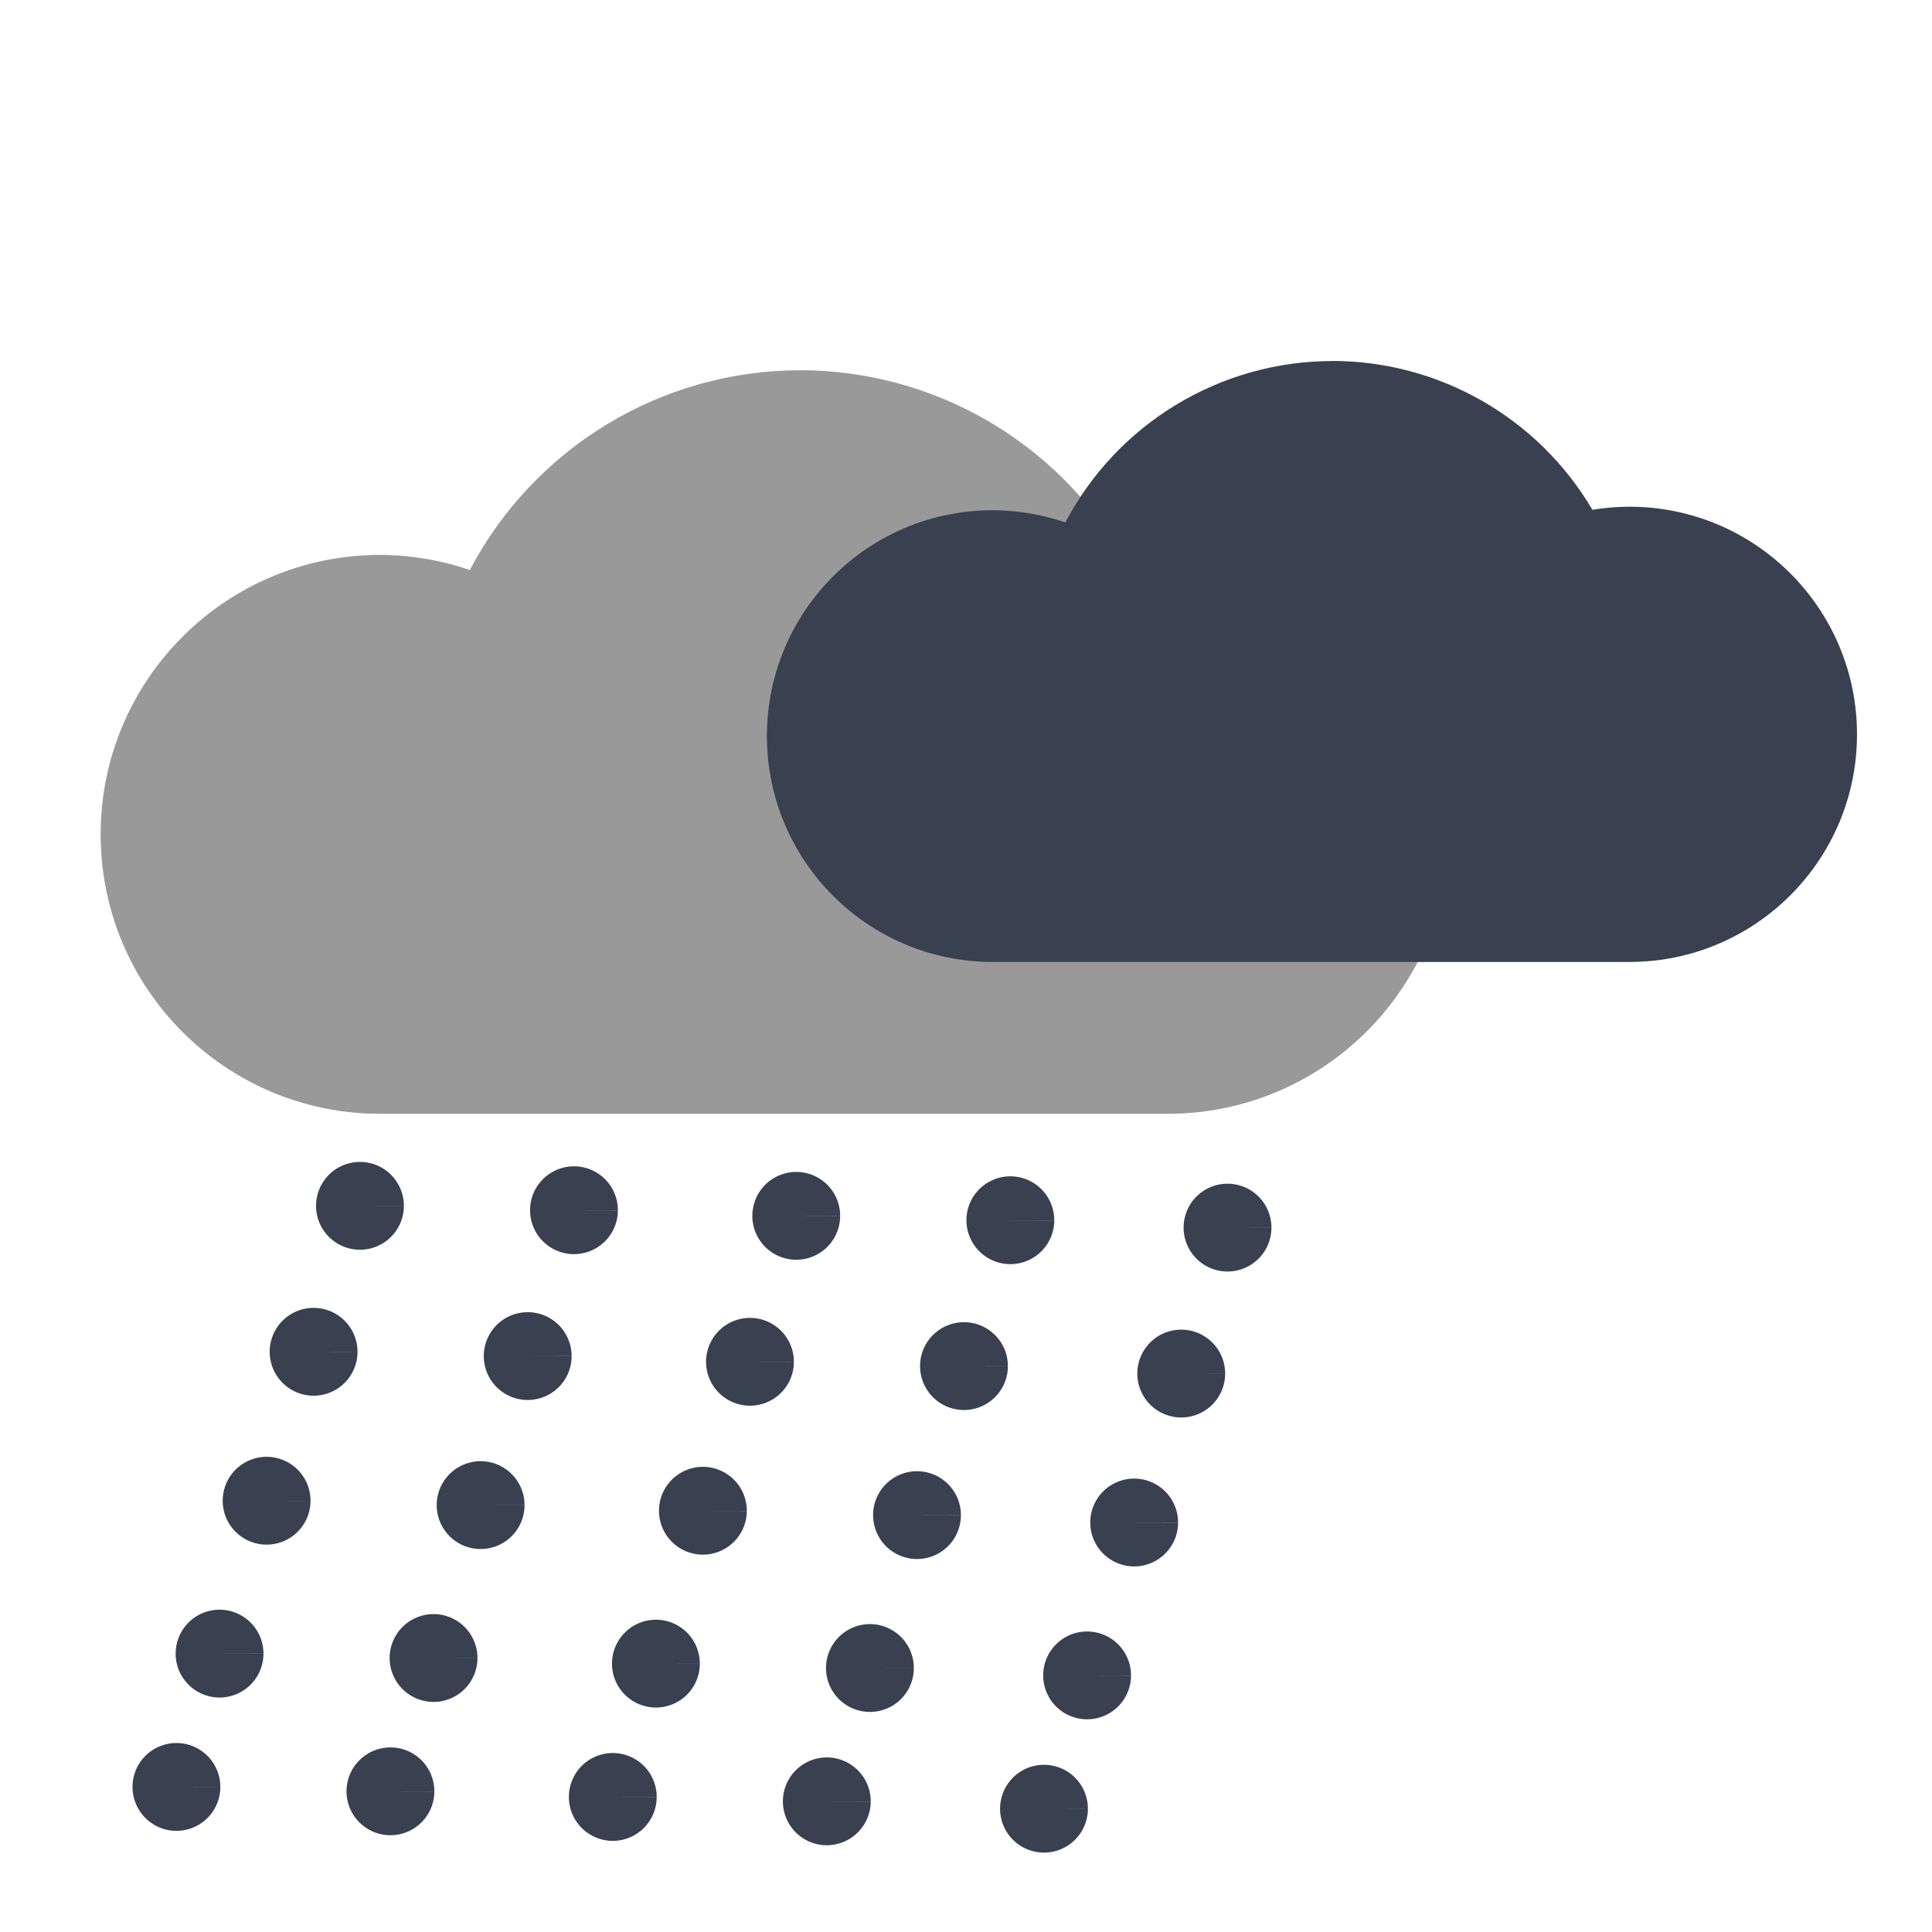 <?xml version="1.0" encoding="UTF-8" standalone="no"?>
<!-- Created with Inkscape (http://www.inkscape.org/) -->

<svg
   xmlns:dc="http://purl.org/dc/elements/1.1/"
   xmlns:cc="http://creativecommons.org/ns#"
   xmlns:rdf="http://www.w3.org/1999/02/22-rdf-syntax-ns#"
   xmlns:svg="http://www.w3.org/2000/svg"
   xmlns="http://www.w3.org/2000/svg"
   xmlns:sodipodi="http://sodipodi.sourceforge.net/DTD/sodipodi-0.dtd"
   xmlns:inkscape="http://www.inkscape.org/namespaces/inkscape"
   width="22"
   height="22"
   viewBox="0 0 22 22"
   id="svg2"
   version="1.1"
   inkscape:version="0.92.1 r15371"
   sodipodi:docname="weather-showers.svg">
  <defs
     id="defs4" />
  <sodipodi:namedview
     id="base"
     pagecolor="#ffffff"
     bordercolor="#666666"
     borderopacity="1.0"
     inkscape:pageopacity="0.0"
     inkscape:pageshadow="2"
     inkscape:zoom="15.839192"
     inkscape:cx="-6.2440479"
     inkscape:cy="11.133957"
     inkscape:document-units="px"
     inkscape:current-layer="layer1"
     showgrid="false"
     units="px"
     inkscape:window-width="1366"
     inkscape:window-height="714"
     inkscape:window-x="0"
     inkscape:window-y="0"
     inkscape:window-maximized="1" />
  <g
     inkscape:label="Layer 1"
     inkscape:groupmode="layer"
     id="layer1"
     transform="translate(0,-1030.362)">
    <path
       sodipodi:nodetypes="cccccccccc"
       inkscape:connector-curvature="0"
       id="path3755"
       d="m 9.114,1034.578 c -1.58,0 -3.029,0.877 -3.764,2.275 -0.329,-0.113 -0.674,-0.171 -1.022,-0.172 -1.758,-10e-5 -3.182,1.425 -3.182,3.182 2e-5,1.758 1.425,3.182 3.182,3.182 l 8.969,0 c 1.771,0 3.207,-1.436 3.207,-3.207 3e-5,-1.771 -1.436,-3.207 -3.207,-3.207 -0.174,4e-4 -0.348,0.015 -0.52,0.044 -0.764,-1.298 -2.157,-2.095 -3.663,-2.097 z"
       style="fill:#999999;fill-opacity:1;stroke:none" />
    <path
       sodipodi:nodetypes="cccccccccc"
       inkscape:connector-curvature="0"
       id="path3755-1"
       d="m 15.173,1034.473 c -1.277,9e-4 -2.448,0.709 -3.042,1.838 -0.266,-0.091 -0.545,-0.138 -0.826,-0.139 -1.42,-10e-5 -2.572,1.151 -2.572,2.572 10e-6,1.421 1.152,2.572 2.572,2.572 l 7.249,0 c 1.431,0 2.592,-1.16 2.592,-2.592 2e-5,-1.431 -1.16,-2.592 -2.592,-2.592 -0.141,4e-4 -0.282,0.012 -0.421,0.035 -0.618,-1.049 -1.743,-1.693 -2.96,-1.695 z"
       style="fill:#394050;fill-opacity:1;stroke:none" />
    <path
       style="opacity:1;fill:#394050;fill-opacity:1;stroke:none;stroke-width:2;stroke-linecap:round;stroke-linejoin:miter;stroke-miterlimit:4;stroke-dasharray:none;stroke-opacity:1"
       id="path4137"
       sodipodi:type="arc"
       sodipodi:cx="4.0986681"
       sodipodi:cy="1044.0933"
       sodipodi:rx="0.5"
       sodipodi:ry="0.5"
       sodipodi:start="0.0032557023"
       sodipodi:end="0.0022081033"
       d="m 4.599,1044.095 a 0.5,0.5 0 0 1 -0.501,0.498 0.5,0.5 0 0 1 -0.499,-0.501 0.5,0.5 0 0 1 0.501,-0.499 0.5,0.5 0 0 1 0.499,0.501 l -0.5,-0 z" />
    <path
       style="opacity:1;fill:#394050;fill-opacity:1;stroke:none;stroke-width:2;stroke-linecap:round;stroke-linejoin:miter;stroke-miterlimit:4;stroke-dasharray:none;stroke-opacity:1"
       id="path4137-3"
       sodipodi:type="arc"
       sodipodi:cx="3.5714288"
       sodipodi:cy="1045.755"
       sodipodi:rx="0.5"
       sodipodi:ry="0.5"
       sodipodi:start="0.0032557023"
       sodipodi:end="0.0022081033"
       d="m 4.071,1045.757 a 0.5,0.5 0 0 1 -0.501,0.498 0.5,0.5 0 0 1 -0.499,-0.501 0.5,0.5 0 0 1 0.501,-0.499 0.5,0.5 0 0 1 0.499,0.501 l -0.5,-0 z" />
    <path
       style="opacity:1;fill:#394050;fill-opacity:1;stroke:none;stroke-width:2;stroke-linecap:round;stroke-linejoin:miter;stroke-miterlimit:4;stroke-dasharray:none;stroke-opacity:1"
       id="path4137-6"
       sodipodi:type="arc"
       sodipodi:cx="3.0357141"
       sodipodi:cy="1047.4514"
       sodipodi:rx="0.5"
       sodipodi:ry="0.5"
       sodipodi:start="0.0032557023"
       sodipodi:end="0.0022081033"
       d="m 3.536,1047.453 a 0.5,0.5 0 0 1 -0.501,0.498 0.5,0.5 0 0 1 -0.499,-0.501 0.5,0.5 0 0 1 0.501,-0.499 0.5,0.5 0 0 1 0.499,0.501 l -0.5,-0 z" />
    <path
       style="opacity:1;fill:#394050;fill-opacity:1;stroke:none;stroke-width:2;stroke-linecap:round;stroke-linejoin:miter;stroke-miterlimit:4;stroke-dasharray:none;stroke-opacity:1"
       id="path4137-7"
       sodipodi:type="arc"
       sodipodi:cx="2.5"
       sodipodi:cy="1049.1926"
       sodipodi:rx="0.5"
       sodipodi:ry="0.5"
       sodipodi:start="0.0032557023"
       sodipodi:end="0.0022081033"
       d="m 3,1049.194 a 0.5,0.5 0 0 1 -0.501,0.498 0.5,0.5 0 0 1 -0.499,-0.501 0.5,0.5 0 0 1 0.501,-0.499 0.5,0.5 0 0 1 0.499,0.501 l -0.5,-0 z" />
    <path
       style="opacity:1;fill:#394050;fill-opacity:1;stroke:none;stroke-width:2;stroke-linecap:round;stroke-linejoin:miter;stroke-miterlimit:4;stroke-dasharray:none;stroke-opacity:1"
       id="path4137-5"
       sodipodi:type="arc"
       sodipodi:cx="2.0089283"
       sodipodi:cy="1050.7104"
       sodipodi:rx="0.5"
       sodipodi:ry="0.5"
       sodipodi:start="0.0032557023"
       sodipodi:end="0.0022081033"
       d="m 2.509,1050.712 a 0.5,0.5 0 0 1 -0.501,0.498 0.5,0.5 0 0 1 -0.499,-0.501 0.5,0.5 0 0 1 0.501,-0.499 0.5,0.5 0 0 1 0.499,0.501 l -0.5,-0 z" />
    <path
       style="opacity:1;fill:#394050;fill-opacity:1;stroke:none;stroke-width:2;stroke-linecap:round;stroke-linejoin:miter;stroke-miterlimit:4;stroke-dasharray:none;stroke-opacity:1"
       id="path4137-35"
       sodipodi:type="arc"
       sodipodi:cx="6.5359416"
       sodipodi:cy="1044.1429"
       sodipodi:rx="0.5"
       sodipodi:ry="0.5"
       sodipodi:start="0.0032557023"
       sodipodi:end="0.0022081033"
       d="m 7.036,1044.145 a 0.5,0.5 0 0 1 -0.501,0.498 0.5,0.5 0 0 1 -0.499,-0.501 0.5,0.5 0 0 1 0.501,-0.499 0.5,0.5 0 0 1 0.499,0.501 l -0.5,-0 z" />
    <path
       style="opacity:1;fill:#394050;fill-opacity:1;stroke:none;stroke-width:2;stroke-linecap:round;stroke-linejoin:miter;stroke-miterlimit:4;stroke-dasharray:none;stroke-opacity:1"
       id="path4137-3-6"
       sodipodi:type="arc"
       sodipodi:cx="6.0087018"
       sodipodi:cy="1045.8047"
       sodipodi:rx="0.5"
       sodipodi:ry="0.5"
       sodipodi:start="0.0032557023"
       sodipodi:end="0.0022081033"
       d="m 6.509,1045.806 a 0.5,0.5 0 0 1 -0.501,0.498 0.5,0.5 0 0 1 -0.499,-0.501 0.5,0.5 0 0 1 0.501,-0.499 0.5,0.5 0 0 1 0.499,0.501 l -0.5,-0 z" />
    <path
       style="opacity:1;fill:#394050;fill-opacity:1;stroke:none;stroke-width:2;stroke-linecap:round;stroke-linejoin:miter;stroke-miterlimit:4;stroke-dasharray:none;stroke-opacity:1"
       id="path4137-6-2"
       sodipodi:type="arc"
       sodipodi:cx="5.4729877"
       sodipodi:cy="1047.5011"
       sodipodi:rx="0.5"
       sodipodi:ry="0.5"
       sodipodi:start="0.0032557023"
       sodipodi:end="0.0022081033"
       d="m 5.973,1047.503 a 0.5,0.5 0 0 1 -0.501,0.498 0.5,0.5 0 0 1 -0.499,-0.501 0.5,0.5 0 0 1 0.501,-0.499 0.5,0.5 0 0 1 0.499,0.501 l -0.5,-0 z" />
    <path
       style="opacity:1;fill:#394050;fill-opacity:1;stroke:none;stroke-width:2;stroke-linecap:round;stroke-linejoin:miter;stroke-miterlimit:4;stroke-dasharray:none;stroke-opacity:1"
       id="path4137-7-9"
       sodipodi:type="arc"
       sodipodi:cx="4.9372735"
       sodipodi:cy="1049.2423"
       sodipodi:rx="0.5"
       sodipodi:ry="0.5"
       sodipodi:start="0.0032557023"
       sodipodi:end="0.0022081033"
       d="m 5.437,1049.244 a 0.5,0.5 0 0 1 -0.501,0.498 0.5,0.5 0 0 1 -0.499,-0.501 0.5,0.5 0 0 1 0.501,-0.499 0.5,0.5 0 0 1 0.499,0.501 l -0.5,-0 z" />
    <path
       style="opacity:1;fill:#394050;fill-opacity:1;stroke:none;stroke-width:2;stroke-linecap:round;stroke-linejoin:miter;stroke-miterlimit:4;stroke-dasharray:none;stroke-opacity:1"
       id="path4137-5-1"
       sodipodi:type="arc"
       sodipodi:cx="4.4462013"
       sodipodi:cy="1050.7601"
       sodipodi:rx="0.5"
       sodipodi:ry="0.5"
       sodipodi:start="0.0032557023"
       sodipodi:end="0.0022081033"
       d="m 4.946,1050.762 a 0.5,0.5 0 0 1 -0.501,0.498 0.5,0.5 0 0 1 -0.499,-0.501 0.5,0.5 0 0 1 0.501,-0.499 0.5,0.5 0 0 1 0.499,0.501 l -0.5,-0 z" />
    <path
       style="opacity:1;fill:#394050;fill-opacity:1;stroke:none;stroke-width:2;stroke-linecap:round;stroke-linejoin:miter;stroke-miterlimit:4;stroke-dasharray:none;stroke-opacity:1"
       id="path4137-2"
       sodipodi:type="arc"
       sodipodi:cx="9.0673046"
       sodipodi:cy="1044.2073"
       sodipodi:rx="0.5"
       sodipodi:ry="0.5"
       sodipodi:start="0.0032557023"
       sodipodi:end="0.0022081033"
       d="m 9.567,1044.209 a 0.5,0.5 0 0 1 -0.501,0.498 0.5,0.5 0 0 1 -0.499,-0.501 0.5,0.5 0 0 1 0.501,-0.499 0.5,0.5 0 0 1 0.499,0.501 l -0.5,-0 z" />
    <path
       style="opacity:1;fill:#394050;fill-opacity:1;stroke:none;stroke-width:2;stroke-linecap:round;stroke-linejoin:miter;stroke-miterlimit:4;stroke-dasharray:none;stroke-opacity:1"
       id="path4137-3-7"
       sodipodi:type="arc"
       sodipodi:cx="8.5400658"
       sodipodi:cy="1045.869"
       sodipodi:rx="0.5"
       sodipodi:ry="0.5"
       sodipodi:start="0.0032557023"
       sodipodi:end="0.0022081033"
       d="m 9.04,1045.871 a 0.5,0.5 0 0 1 -0.501,0.498 0.5,0.5 0 0 1 -0.499,-0.501 0.5,0.5 0 0 1 0.501,-0.499 0.5,0.5 0 0 1 0.499,0.501 l -0.5,-0 z" />
    <path
       style="opacity:1;fill:#394050;fill-opacity:1;stroke:none;stroke-width:2;stroke-linecap:round;stroke-linejoin:miter;stroke-miterlimit:4;stroke-dasharray:none;stroke-opacity:1"
       id="path4137-6-0"
       sodipodi:type="arc"
       sodipodi:cx="8.0043507"
       sodipodi:cy="1047.5654"
       sodipodi:rx="0.5"
       sodipodi:ry="0.5"
       sodipodi:start="0.0032557023"
       sodipodi:end="0.0022081033"
       d="m 8.504,1047.567 a 0.5,0.5 0 0 1 -0.501,0.498 0.5,0.5 0 0 1 -0.499,-0.501 0.5,0.5 0 0 1 0.501,-0.499 0.5,0.5 0 0 1 0.499,0.501 l -0.5,-0 z" />
    <path
       style="opacity:1;fill:#394050;fill-opacity:1;stroke:none;stroke-width:2;stroke-linecap:round;stroke-linejoin:miter;stroke-miterlimit:4;stroke-dasharray:none;stroke-opacity:1"
       id="path4137-7-93"
       sodipodi:type="arc"
       sodipodi:cx="7.468636"
       sodipodi:cy="1049.3066"
       sodipodi:rx="0.5"
       sodipodi:ry="0.5"
       sodipodi:start="0.0032557023"
       sodipodi:end="0.0022081033"
       d="m 7.969,1049.308 a 0.5,0.5 0 0 1 -0.501,0.498 0.5,0.5 0 0 1 -0.499,-0.501 0.5,0.5 0 0 1 0.501,-0.499 0.5,0.5 0 0 1 0.499,0.501 l -0.5,-0 z" />
    <path
       style="opacity:1;fill:#394050;fill-opacity:1;stroke:none;stroke-width:2;stroke-linecap:round;stroke-linejoin:miter;stroke-miterlimit:4;stroke-dasharray:none;stroke-opacity:1"
       id="path4137-5-6"
       sodipodi:type="arc"
       sodipodi:cx="6.9775643"
       sodipodi:cy="1050.8245"
       sodipodi:rx="0.5"
       sodipodi:ry="0.5"
       sodipodi:start="0.0032557023"
       sodipodi:end="0.0022081033"
       d="m 7.478,1050.826 a 0.5,0.5 0 0 1 -0.501,0.498 0.5,0.5 0 0 1 -0.499,-0.501 0.5,0.5 0 0 1 0.501,-0.499 0.5,0.5 0 0 1 0.499,0.501 l -0.5,-0 z" />
    <path
       style="opacity:1;fill:#394050;fill-opacity:1;stroke:none;stroke-width:2;stroke-linecap:round;stroke-linejoin:miter;stroke-miterlimit:4;stroke-dasharray:none;stroke-opacity:1"
       id="path4137-35-0"
       sodipodi:type="arc"
       sodipodi:cx="11.504578"
       sodipodi:cy="1044.257"
       sodipodi:rx="0.5"
       sodipodi:ry="0.5"
       sodipodi:start="0.0032557023"
       sodipodi:end="0.0022081033"
       d="m 12.005,1044.259 a 0.5,0.5 0 0 1 -0.501,0.498 0.5,0.5 0 0 1 -0.499,-0.501 0.5,0.5 0 0 1 0.501,-0.499 0.5,0.5 0 0 1 0.499,0.501 l -0.5,-0 z" />
    <path
       style="opacity:1;fill:#394050;fill-opacity:1;stroke:none;stroke-width:2;stroke-linecap:round;stroke-linejoin:miter;stroke-miterlimit:4;stroke-dasharray:none;stroke-opacity:1"
       id="path4137-3-6-6"
       sodipodi:type="arc"
       sodipodi:cx="10.977339"
       sodipodi:cy="1045.9187"
       sodipodi:rx="0.5"
       sodipodi:ry="0.5"
       sodipodi:start="0.0032557023"
       sodipodi:end="0.0022081033"
       d="m 11.477,1045.92 a 0.5,0.5 0 0 1 -0.501,0.498 0.5,0.5 0 0 1 -0.499,-0.501 0.5,0.5 0 0 1 0.501,-0.499 0.5,0.5 0 0 1 0.499,0.501 l -0.5,-0 z" />
    <path
       style="opacity:1;fill:#394050;fill-opacity:1;stroke:none;stroke-width:2;stroke-linecap:round;stroke-linejoin:miter;stroke-miterlimit:4;stroke-dasharray:none;stroke-opacity:1"
       id="path4137-6-2-2"
       sodipodi:type="arc"
       sodipodi:cx="10.441625"
       sodipodi:cy="1047.6151"
       sodipodi:rx="0.5"
       sodipodi:ry="0.5"
       sodipodi:start="0.0032557023"
       sodipodi:end="0.0022081033"
       d="m 10.942,1047.617 a 0.5,0.5 0 0 1 -0.501,0.498 0.5,0.5 0 0 1 -0.499,-0.501 0.5,0.5 0 0 1 0.501,-0.499 0.5,0.5 0 0 1 0.499,0.501 l -0.5,-0 z" />
    <path
       style="opacity:1;fill:#394050;fill-opacity:1;stroke:none;stroke-width:2;stroke-linecap:round;stroke-linejoin:miter;stroke-miterlimit:4;stroke-dasharray:none;stroke-opacity:1"
       id="path4137-7-9-6"
       sodipodi:type="arc"
       sodipodi:cx="9.9059105"
       sodipodi:cy="1049.3563"
       sodipodi:rx="0.5"
       sodipodi:ry="0.5"
       sodipodi:start="0.0032557023"
       sodipodi:end="0.0022081033"
       d="m 10.406,1049.358 a 0.5,0.5 0 0 1 -0.501,0.498 0.5,0.5 0 0 1 -0.499,-0.501 0.5,0.5 0 0 1 0.501,-0.499 0.5,0.5 0 0 1 0.499,0.501 l -0.5,-0 z" />
    <path
       style="opacity:1;fill:#394050;fill-opacity:1;stroke:none;stroke-width:2;stroke-linecap:round;stroke-linejoin:miter;stroke-miterlimit:4;stroke-dasharray:none;stroke-opacity:1"
       id="path4137-5-1-1"
       sodipodi:type="arc"
       sodipodi:cx="9.4148378"
       sodipodi:cy="1050.8741"
       sodipodi:rx="0.5"
       sodipodi:ry="0.5"
       sodipodi:start="0.0032557023"
       sodipodi:end="0.0022081033"
       d="m 9.915,1050.876 a 0.5,0.5 0 0 1 -0.501,0.498 0.5,0.5 0 0 1 -0.499,-0.501 0.5,0.5 0 0 1 0.501,-0.499 0.5,0.5 0 0 1 0.499,0.501 l -0.5,-0 z" />
    <path
       style="opacity:1;fill:#394050;fill-opacity:1;stroke:none;stroke-width:2;stroke-linecap:round;stroke-linejoin:miter;stroke-miterlimit:4;stroke-dasharray:none;stroke-opacity:1"
       id="path4137-8"
       sodipodi:type="arc"
       sodipodi:cx="13.978018"
       sodipodi:cy="1044.3412"
       sodipodi:rx="0.5"
       sodipodi:ry="0.5"
       sodipodi:start="0.0032557023"
       sodipodi:end="0.0022081033"
       d="m 14.478,1044.343 a 0.5,0.5 0 0 1 -0.501,0.498 0.5,0.5 0 0 1 -0.499,-0.501 0.5,0.5 0 0 1 0.501,-0.499 0.5,0.5 0 0 1 0.499,0.501 l -0.5,-0 z" />
    <path
       style="opacity:1;fill:#394050;fill-opacity:1;stroke:none;stroke-width:2;stroke-linecap:round;stroke-linejoin:miter;stroke-miterlimit:4;stroke-dasharray:none;stroke-opacity:1"
       id="path4137-3-79"
       sodipodi:type="arc"
       sodipodi:cx="13.450779"
       sodipodi:cy="1046.0029"
       sodipodi:rx="0.5"
       sodipodi:ry="0.5"
       sodipodi:start="0.0032557023"
       sodipodi:end="0.0022081033"
       d="m 13.951,1046.005 a 0.5,0.5 0 0 1 -0.501,0.498 0.5,0.5 0 0 1 -0.499,-0.501 0.5,0.5 0 0 1 0.501,-0.499 0.5,0.5 0 0 1 0.499,0.501 l -0.5,-0 z" />
    <path
       style="opacity:1;fill:#394050;fill-opacity:1;stroke:none;stroke-width:2;stroke-linecap:round;stroke-linejoin:miter;stroke-miterlimit:4;stroke-dasharray:none;stroke-opacity:1"
       id="path4137-6-20"
       sodipodi:type="arc"
       sodipodi:cx="12.915064"
       sodipodi:cy="1047.6993"
       sodipodi:rx="0.5"
       sodipodi:ry="0.5"
       sodipodi:start="0.0032557023"
       sodipodi:end="0.0022081033"
       d="m 13.415,1047.701 a 0.5,0.5 0 0 1 -0.501,0.498 0.5,0.5 0 0 1 -0.499,-0.501 0.5,0.5 0 0 1 0.501,-0.499 0.5,0.5 0 0 1 0.499,0.501 l -0.5,-0 z" />
    <path
       style="opacity:1;fill:#394050;fill-opacity:1;stroke:none;stroke-width:2;stroke-linecap:round;stroke-linejoin:miter;stroke-miterlimit:4;stroke-dasharray:none;stroke-opacity:1"
       id="path4137-7-2"
       sodipodi:type="arc"
       sodipodi:cx="12.379351"
       sodipodi:cy="1049.4406"
       sodipodi:rx="0.5"
       sodipodi:ry="0.5"
       sodipodi:start="0.0032557023"
       sodipodi:end="0.0022081033"
       d="m 12.879,1049.442 a 0.5,0.5 0 0 1 -0.501,0.498 0.5,0.5 0 0 1 -0.499,-0.501 0.5,0.5 0 0 1 0.501,-0.499 0.5,0.5 0 0 1 0.499,0.501 l -0.5,-0 z" />
    <path
       style="opacity:1;fill:#394050;fill-opacity:1;stroke:none;stroke-width:2;stroke-linecap:round;stroke-linejoin:miter;stroke-miterlimit:4;stroke-dasharray:none;stroke-opacity:1"
       id="path4137-5-3"
       sodipodi:type="arc"
       sodipodi:cx="11.888279"
       sodipodi:cy="1050.9584"
       sodipodi:rx="0.5"
       sodipodi:ry="0.5"
       sodipodi:start="0.0032557023"
       sodipodi:end="0.0022081033"
       d="m 12.388,1050.96 a 0.5,0.5 0 0 1 -0.501,0.498 0.5,0.5 0 0 1 -0.499,-0.501 0.5,0.5 0 0 1 0.501,-0.499 0.5,0.5 0 0 1 0.499,0.501 l -0.5,-0 z" />
  </g>
</svg>
